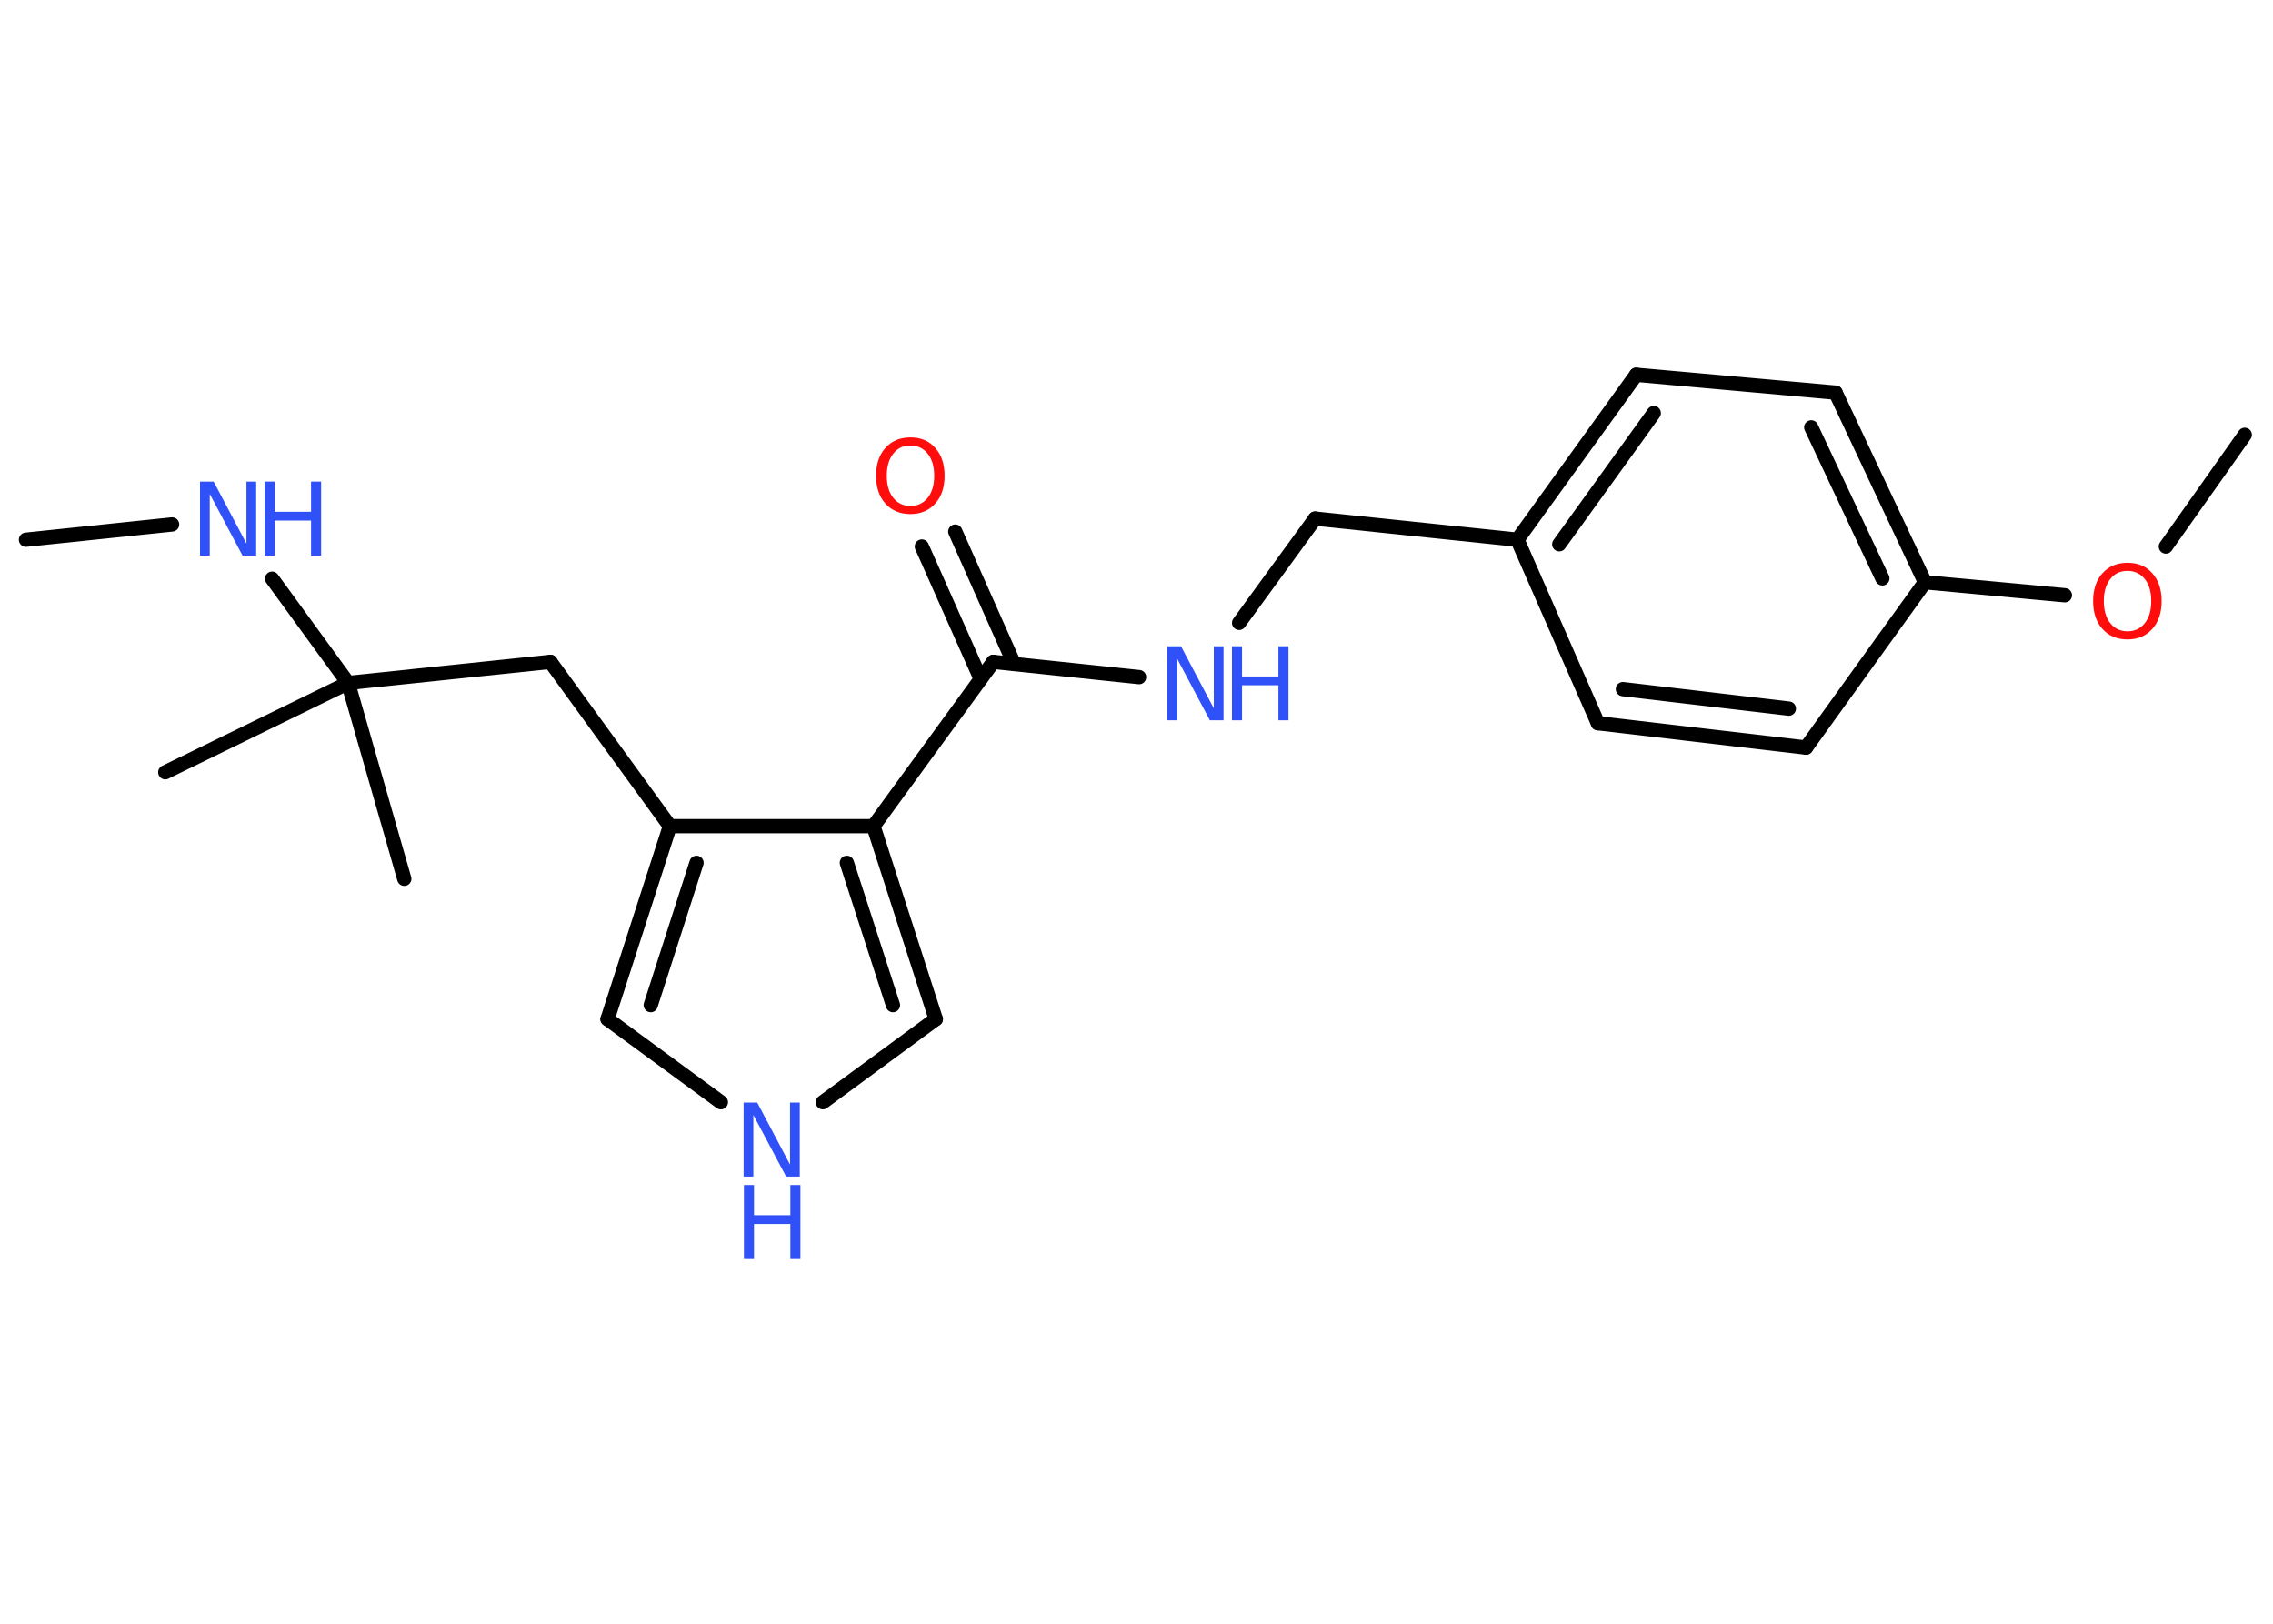 <?xml version='1.0' encoding='UTF-8'?>
<!DOCTYPE svg PUBLIC "-//W3C//DTD SVG 1.1//EN" "http://www.w3.org/Graphics/SVG/1.1/DTD/svg11.dtd">
<svg version='1.2' xmlns='http://www.w3.org/2000/svg' xmlns:xlink='http://www.w3.org/1999/xlink' width='70.0mm' height='50.0mm' viewBox='0 0 70.0 50.0'>
  <desc>Generated by the Chemistry Development Kit (http://github.com/cdk)</desc>
  <g stroke-linecap='round' stroke-linejoin='round' stroke='#000000' stroke-width='.44' fill='#3050F8'>
    <rect x='.0' y='.0' width='70.0' height='50.0' fill='#FFFFFF' stroke='none'/>
    <g id='mol1' class='mol'>
      <line id='mol1bnd1' class='bond' x1='.8' y1='16.62' x2='5.3' y2='16.15'/>
      <line id='mol1bnd2' class='bond' x1='8.38' y1='17.82' x2='10.72' y2='21.03'/>
      <line id='mol1bnd3' class='bond' x1='10.72' y1='21.03' x2='5.09' y2='23.78'/>
      <line id='mol1bnd4' class='bond' x1='10.72' y1='21.03' x2='12.45' y2='27.06'/>
      <line id='mol1bnd5' class='bond' x1='10.72' y1='21.03' x2='16.95' y2='20.38'/>
      <line id='mol1bnd6' class='bond' x1='16.95' y1='20.38' x2='20.63' y2='25.44'/>
      <g id='mol1bnd7' class='bond'>
        <line x1='20.63' y1='25.44' x2='18.71' y2='31.38'/>
        <line x1='21.45' y1='26.57' x2='20.04' y2='30.95'/>
      </g>
      <line id='mol1bnd8' class='bond' x1='18.71' y1='31.38' x2='22.2' y2='33.94'/>
      <line id='mol1bnd9' class='bond' x1='25.34' y1='33.94' x2='28.82' y2='31.38'/>
      <g id='mol1bnd10' class='bond'>
        <line x1='28.82' y1='31.38' x2='26.9' y2='25.44'/>
        <line x1='27.5' y1='30.95' x2='26.08' y2='26.57'/>
      </g>
      <line id='mol1bnd11' class='bond' x1='20.63' y1='25.44' x2='26.9' y2='25.44'/>
      <line id='mol1bnd12' class='bond' x1='26.9' y1='25.44' x2='30.59' y2='20.38'/>
      <g id='mol1bnd13' class='bond'>
        <line x1='30.2' y1='20.9' x2='28.39' y2='16.83'/>
        <line x1='31.23' y1='20.44' x2='29.42' y2='16.37'/>
      </g>
      <line id='mol1bnd14' class='bond' x1='30.59' y1='20.38' x2='35.08' y2='20.85'/>
      <line id='mol1bnd15' class='bond' x1='38.16' y1='19.18' x2='40.5' y2='15.97'/>
      <line id='mol1bnd16' class='bond' x1='40.5' y1='15.97' x2='46.73' y2='16.62'/>
      <g id='mol1bnd17' class='bond'>
        <line x1='50.39' y1='11.54' x2='46.73' y2='16.62'/>
        <line x1='50.93' y1='12.72' x2='48.02' y2='16.76'/>
      </g>
      <line id='mol1bnd18' class='bond' x1='50.39' y1='11.54' x2='56.53' y2='12.09'/>
      <g id='mol1bnd19' class='bond'>
        <line x1='59.28' y1='17.93' x2='56.53' y2='12.09'/>
        <line x1='57.97' y1='17.81' x2='55.78' y2='13.16'/>
      </g>
      <line id='mol1bnd20' class='bond' x1='59.28' y1='17.93' x2='63.59' y2='18.33'/>
      <line id='mol1bnd21' class='bond' x1='66.7' y1='16.83' x2='69.13' y2='13.39'/>
      <line id='mol1bnd22' class='bond' x1='59.28' y1='17.93' x2='55.62' y2='23.02'/>
      <g id='mol1bnd23' class='bond'>
        <line x1='49.21' y1='22.27' x2='55.62' y2='23.02'/>
        <line x1='49.98' y1='21.22' x2='55.09' y2='21.82'/>
      </g>
      <line id='mol1bnd24' class='bond' x1='46.73' y1='16.62' x2='49.21' y2='22.27'/>
      <g id='mol1atm2' class='atom'>
        <path d='M6.17 14.83h.41l1.01 1.91v-1.91h.3v2.28h-.42l-1.01 -1.9v1.9h-.3v-2.28z' stroke='none'/>
        <path d='M8.15 14.83h.31v.93h1.12v-.93h.31v2.28h-.31v-1.08h-1.12v1.08h-.31v-2.28z' stroke='none'/>
      </g>
      <g id='mol1atm9' class='atom'>
        <path d='M22.91 33.95h.41l1.01 1.91v-1.91h.3v2.28h-.42l-1.01 -1.9v1.9h-.3v-2.28z' stroke='none'/>
        <path d='M22.91 36.49h.31v.93h1.12v-.93h.31v2.28h-.31v-1.08h-1.12v1.08h-.31v-2.28z' stroke='none'/>
      </g>
      <path id='mol1atm13' class='atom' d='M28.04 13.72q-.34 .0 -.53 .25q-.2 .25 -.2 .68q.0 .43 .2 .68q.2 .25 .53 .25q.33 .0 .53 -.25q.2 -.25 .2 -.68q.0 -.43 -.2 -.68q-.2 -.25 -.53 -.25zM28.04 13.47q.48 .0 .76 .32q.29 .32 .29 .86q.0 .54 -.29 .86q-.29 .32 -.76 .32q-.48 .0 -.77 -.32q-.29 -.32 -.29 -.86q.0 -.54 .29 -.86q.29 -.32 .77 -.32z' stroke='none' fill='#FF0D0D'/>
      <g id='mol1atm14' class='atom'>
        <path d='M35.96 19.9h.41l1.01 1.91v-1.91h.3v2.28h-.42l-1.01 -1.9v1.9h-.3v-2.28z' stroke='none'/>
        <path d='M37.94 19.9h.31v.93h1.12v-.93h.31v2.28h-.31v-1.08h-1.12v1.08h-.31v-2.28z' stroke='none'/>
      </g>
      <path id='mol1atm20' class='atom' d='M65.52 17.58q-.34 .0 -.53 .25q-.2 .25 -.2 .68q.0 .43 .2 .68q.2 .25 .53 .25q.33 .0 .53 -.25q.2 -.25 .2 -.68q.0 -.43 -.2 -.68q-.2 -.25 -.53 -.25zM65.52 17.33q.48 .0 .76 .32q.29 .32 .29 .86q.0 .54 -.29 .86q-.29 .32 -.76 .32q-.48 .0 -.77 -.32q-.29 -.32 -.29 -.86q.0 -.54 .29 -.86q.29 -.32 .77 -.32z' stroke='none' fill='#FF0D0D'/>
    </g>
  </g>
</svg>

